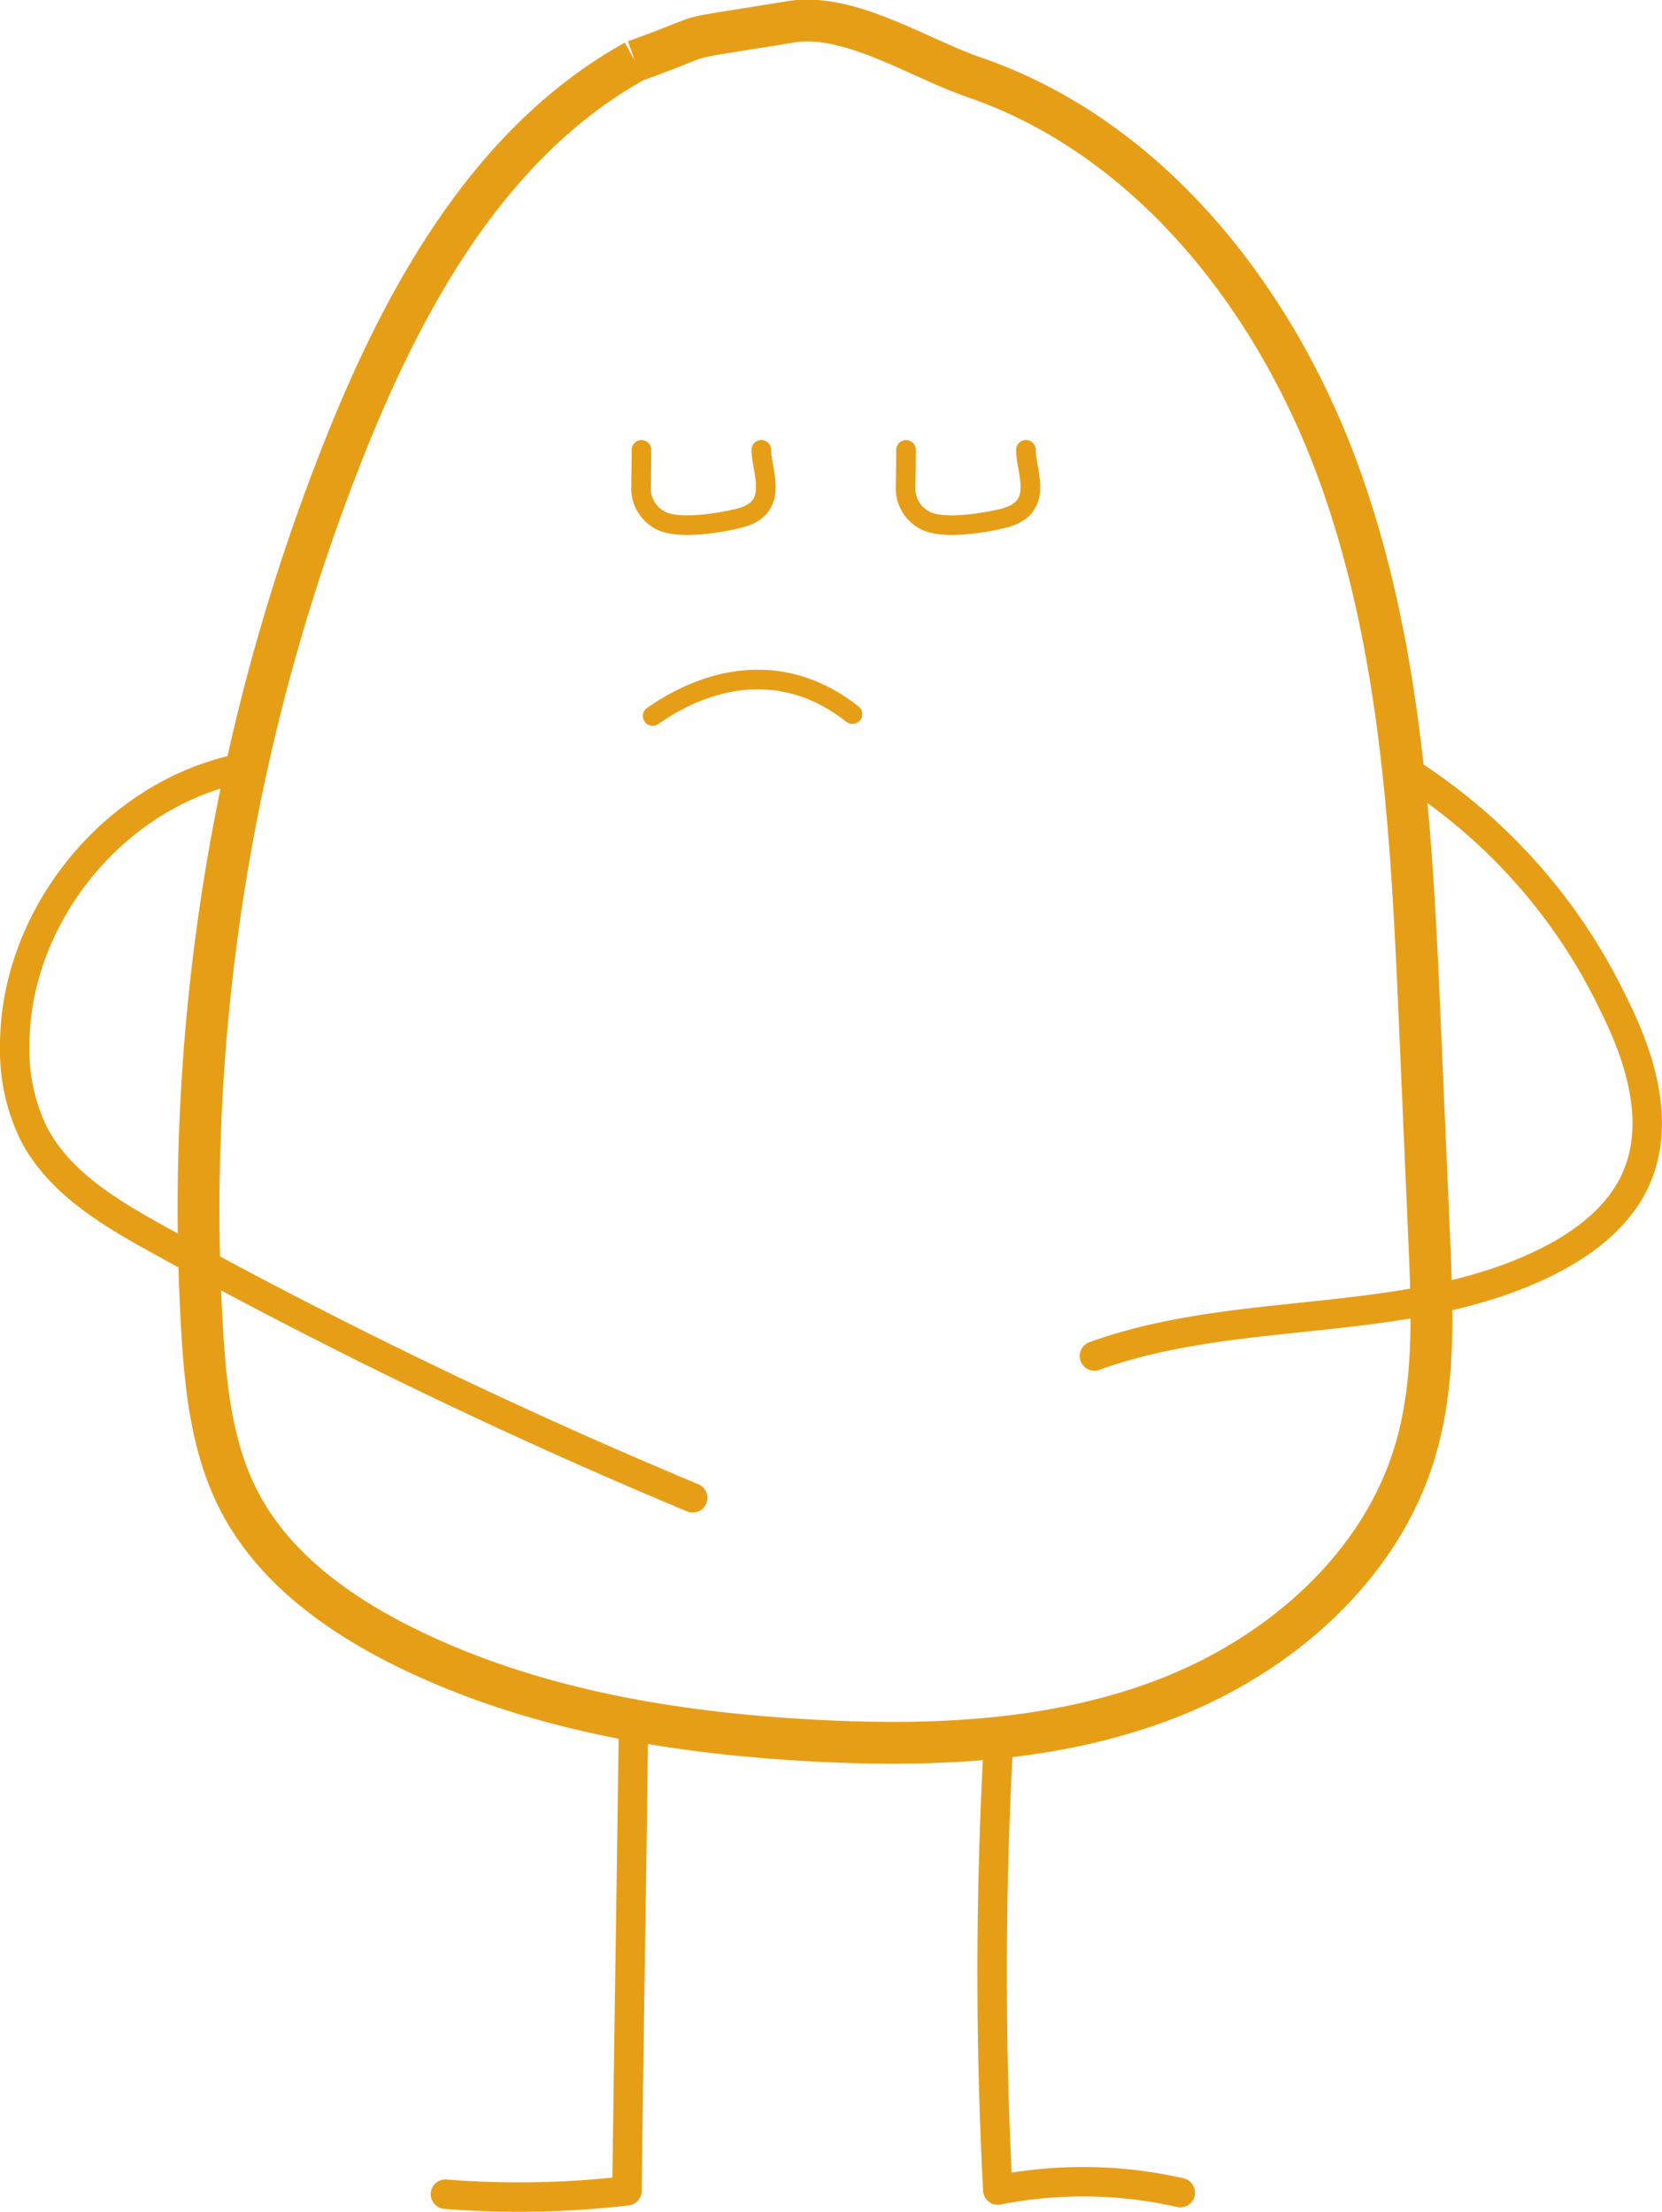 <svg width="169.457" height="225.562" xmlns="http://www.w3.org/2000/svg"><g fill="none" stroke="#e79e17" data-name="Group 179"><path stroke-linecap="round" stroke-linejoin="round" stroke-width="3" d="M64.598 175.232c-.225 18.025-.448 30.16-.673 48.187a95.03 95.03 0 0 1-18.51.346" data-name="Path 357"/><path stroke-linecap="round" stroke-linejoin="round" stroke-width="3" d="M101.806 177.732a424.357 424.357 0 0 0-.073 45.614 44.711 44.711 0 0 1 18.609.26" data-name="Path 358"/><path stroke-miterlimit="10" stroke-width="4.269" d="M64.739 6.218C50.4 14.168 41.708 29.404 35.548 44.599a209.9 209.9 0 0 0-14.937 91.076c.359 5.964 1.02 12.078 3.762 17.386 3.481 6.738 9.96 11.449 16.75 14.828 12.888 6.412 27.419 8.839 41.794 9.612 12.22.657 24.772.123 36.175-4.319s21.581-13.313 25.14-25.022c2.108-6.93 1.814-14.331 1.5-21.567l-.925-21.37c-.825-19.073-1.713-38.483-8.121-56.467S117.395 14.098 99.342 7.888C93.595 5.91 86.59 1.242 80.593 2.231c-13.025 2.145-6.84.774-15.856 3.987" data-name="Path 359"/><path stroke-linecap="round" stroke-linejoin="round" stroke-width="3" d="M23.772 78.518c-12.549 2.954-22.26 15.2-22.272 28.1a19.55 19.55 0 0 0 1.883 8.879c2.568 5.056 7.758 8.149 12.721 10.894a553.723 553.723 0 0 0 54.521 26.356" data-name="Path 360"/><path stroke-linecap="round" stroke-linejoin="round" stroke-width="3" d="M142.471 78.056a57.486 57.486 0 0 1 22.141 24.55c2.737 5.478 4.684 12.035 2.185 17.625-1.736 3.883-5.358 6.614-9.172 8.5-14.117 6.969-31.234 4.2-46.038 9.558" data-name="Path 361"/><path stroke-linecap="round" stroke-linejoin="round" stroke-width="2" d="M92.379 45.877c0 1.267-.026 2.533-.046 3.8a3.677 3.677 0 0 0 2.128 3.462c2.07.932 6.494.058 7.9-.3 4.194-1.059 2.241-4.727 2.241-6.966" data-name="Path 362"/><path stroke-linecap="round" stroke-linejoin="round" stroke-width="2" d="M65.403 45.877c0 1.267-.026 2.533-.044 3.8a3.673 3.673 0 0 0 2.127 3.462c2.07.932 6.494.058 7.9-.3 4.194-1.059 2.241-4.727 2.241-6.966" data-name="Path 363"/><path stroke-linecap="round" stroke-linejoin="round" stroke-width="2" d="M86.916 72.823c-6.745-5.318-14.24-4.1-20.377.2" data-name="Path 365"/></g></svg>